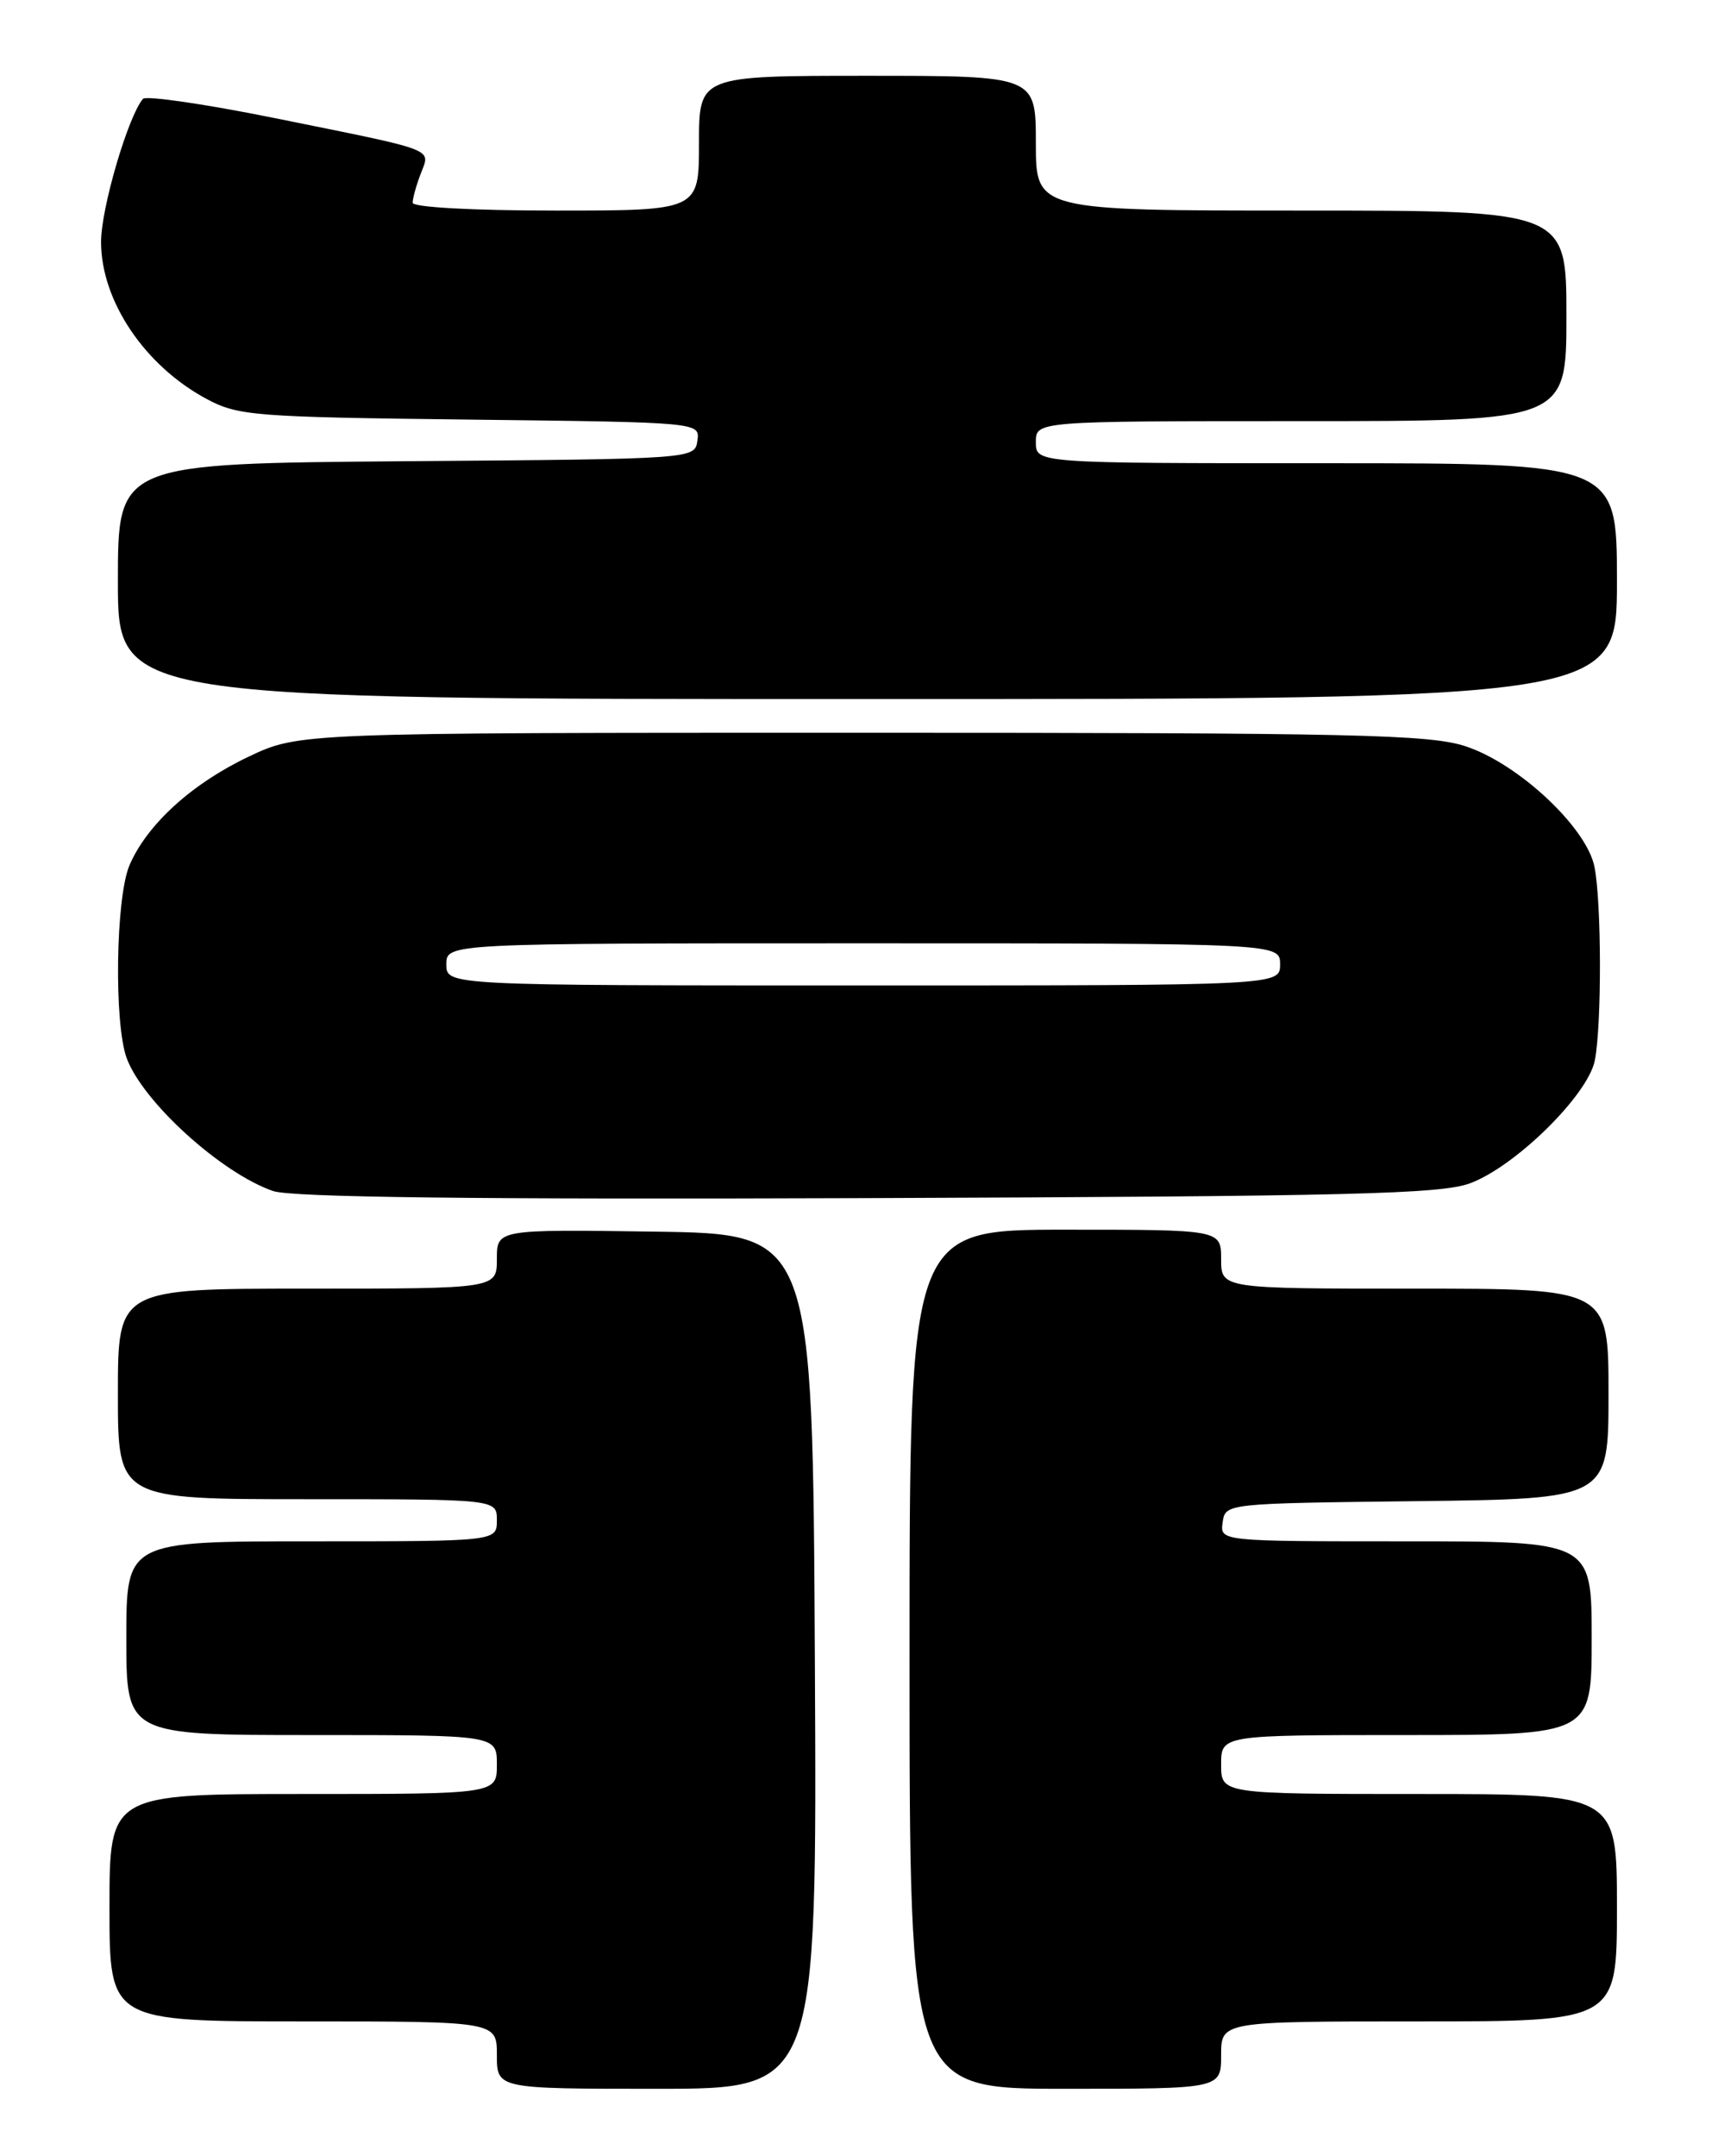 <?xml version="1.0" encoding="UTF-8" standalone="no"?>
<!DOCTYPE svg PUBLIC "-//W3C//DTD SVG 1.1//EN" "http://www.w3.org/Graphics/SVG/1.1/DTD/svg11.dtd" >
<svg xmlns="http://www.w3.org/2000/svg" xmlns:xlink="http://www.w3.org/1999/xlink" version="1.1" viewBox="0 0 204 256">
 <g >
 <path fill="currentColor"
d=" M 96.76 197.25 C 96.50 146.50 96.50 146.50 77.75 146.23 C 59.00 145.96 59.00 145.96 59.00 149.48 C 59.00 153.00 59.00 153.00 36.50 153.00 C 14.00 153.00 14.00 153.00 14.00 165.50 C 14.00 178.00 14.00 178.00 36.50 178.00 C 59.00 178.00 59.00 178.00 59.00 180.50 C 59.00 183.00 59.00 183.00 37.00 183.00 C 15.00 183.00 15.00 183.00 15.00 194.50 C 15.00 206.00 15.00 206.00 37.00 206.00 C 59.00 206.00 59.00 206.00 59.00 209.50 C 59.00 213.00 59.00 213.00 36.00 213.00 C 13.00 213.00 13.00 213.00 13.00 226.50 C 13.00 240.00 13.00 240.00 36.00 240.00 C 59.00 240.00 59.00 240.00 59.00 244.00 C 59.00 248.00 59.00 248.00 78.01 248.00 C 97.02 248.00 97.02 248.00 96.76 197.25 Z  M 145.00 244.00 C 145.00 240.00 145.00 240.00 168.50 240.00 C 192.00 240.00 192.00 240.00 192.00 226.50 C 192.00 213.00 192.00 213.00 168.50 213.00 C 145.00 213.00 145.00 213.00 145.00 209.50 C 145.00 206.00 145.00 206.00 167.00 206.00 C 189.00 206.00 189.00 206.00 189.00 194.50 C 189.00 183.00 189.00 183.00 166.93 183.00 C 144.86 183.00 144.86 183.00 145.18 180.75 C 145.50 178.50 145.51 178.50 168.25 178.23 C 191.00 177.96 191.00 177.96 191.00 165.48 C 191.00 153.00 191.00 153.00 168.00 153.00 C 145.00 153.00 145.00 153.00 145.00 149.50 C 145.00 146.00 145.00 146.00 126.50 146.00 C 108.00 146.00 108.00 146.00 108.00 197.00 C 108.00 248.00 108.00 248.00 126.50 248.00 C 145.00 248.00 145.00 248.00 145.00 244.00 Z  M 174.56 140.49 C 179.95 138.49 188.55 130.02 189.37 125.92 C 190.20 121.75 190.18 107.14 189.33 102.91 C 188.40 98.24 180.27 90.64 174.01 88.60 C 169.73 87.20 160.80 87.00 102.31 87.00 C 35.50 87.00 35.50 87.00 29.50 89.85 C 22.78 93.04 17.45 97.90 15.38 102.72 C 13.73 106.55 13.52 121.61 15.06 125.68 C 17.02 130.89 26.32 139.31 32.43 141.41 C 34.60 142.16 56.50 142.42 103.04 142.25 C 160.36 142.04 171.11 141.77 174.56 140.49 Z  M 192.00 69.00 C 192.00 55.00 192.00 55.00 157.50 55.00 C 123.00 55.00 123.00 55.00 123.00 52.50 C 123.00 50.00 123.00 50.00 154.50 50.00 C 186.00 50.00 186.00 50.00 186.00 37.50 C 186.00 25.00 186.00 25.00 154.50 25.00 C 123.00 25.00 123.00 25.00 123.00 17.00 C 123.00 9.00 123.00 9.00 103.00 9.00 C 83.00 9.00 83.00 9.00 83.00 17.00 C 83.00 25.00 83.00 25.00 66.00 25.00 C 56.12 25.00 49.00 24.61 49.00 24.07 C 49.00 23.55 49.43 22.00 49.96 20.62 C 51.11 17.57 52.17 17.98 32.56 14.01 C 24.34 12.35 17.33 11.33 16.97 11.74 C 15.19 13.86 12.00 24.74 12.00 28.72 C 12.00 35.71 17.16 43.40 24.50 47.35 C 28.27 49.37 30.09 49.52 55.81 49.82 C 83.12 50.14 83.12 50.14 82.81 52.32 C 82.50 54.50 82.50 54.50 48.25 54.76 C 14.00 55.03 14.00 55.03 14.00 69.01 C 14.00 83.00 14.00 83.00 103.00 83.00 C 192.00 83.00 192.00 83.00 192.00 69.00 Z  M 53.00 114.50 C 53.00 112.00 53.00 112.00 102.50 112.00 C 152.00 112.00 152.00 112.00 152.00 114.50 C 152.00 117.00 152.00 117.00 102.50 117.00 C 53.00 117.00 53.00 117.00 53.00 114.50 Z "/>
</g>
</svg>